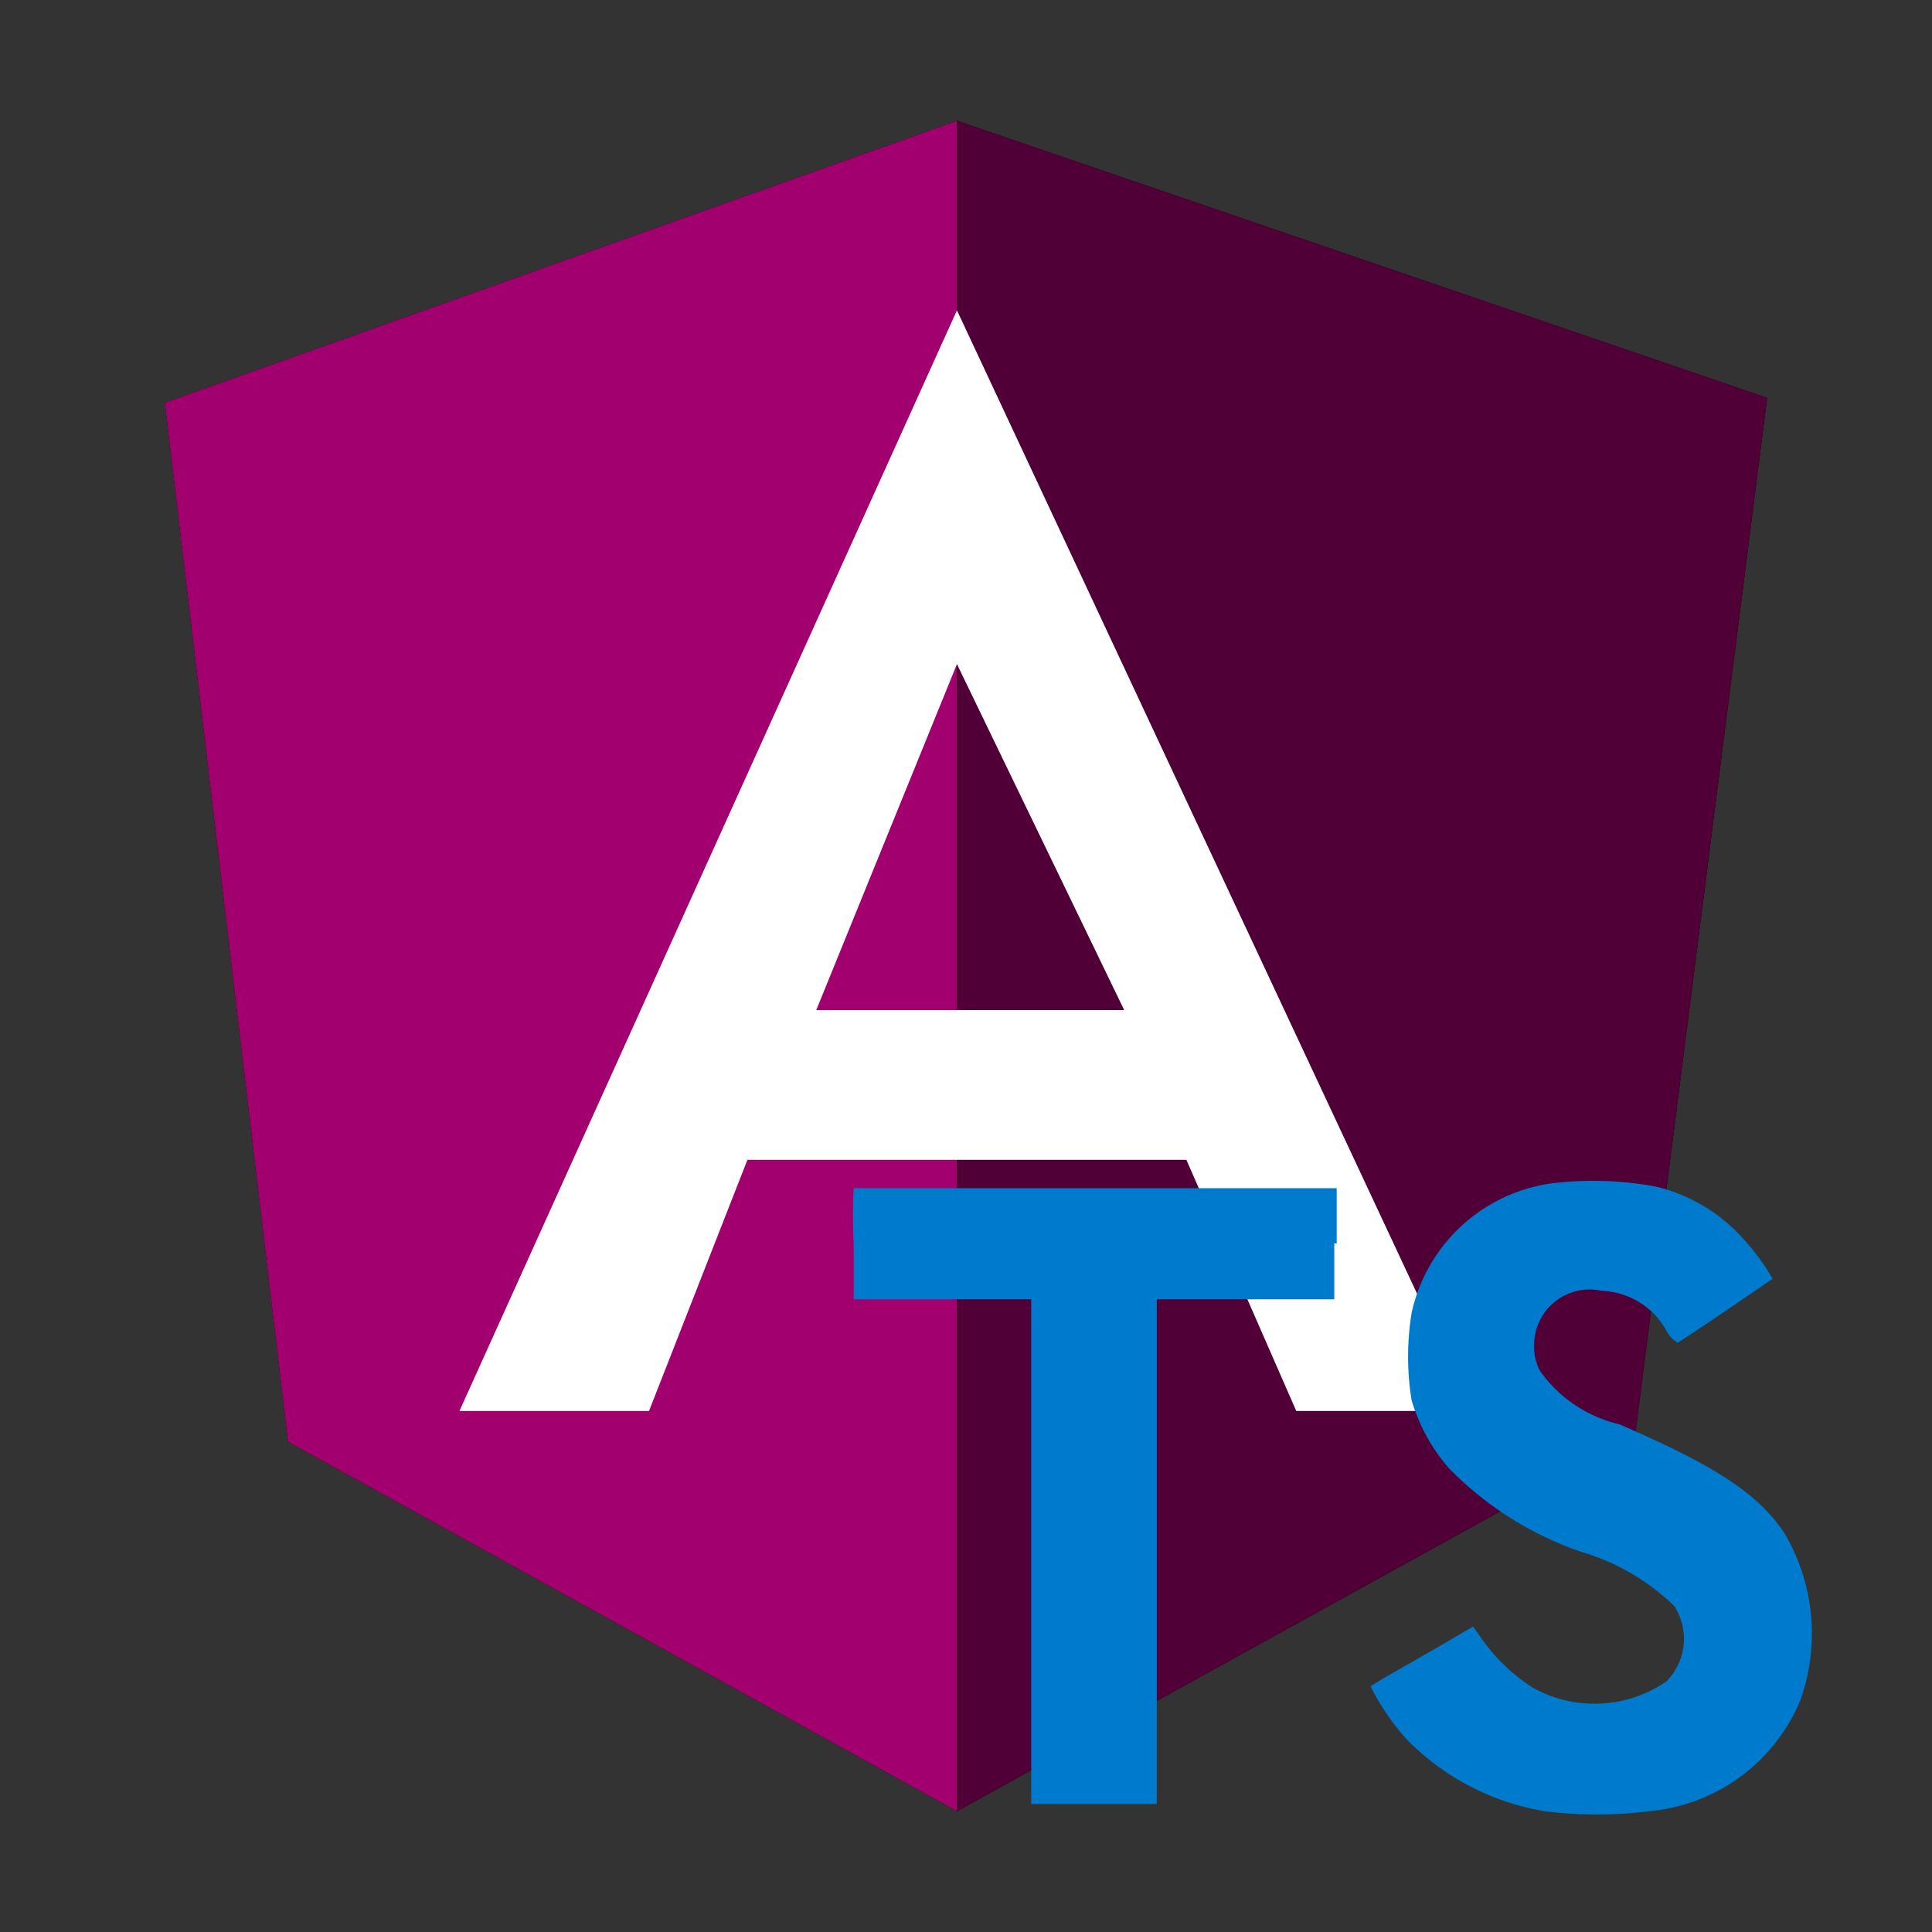 <svg id="angular" xmlns="http://www.w3.org/2000/svg" viewBox="0 0 32 32">
  <rect x="0" y="0" width="32" height="32" fill="#333333" stroke="none"/>
  <title>file_type_ng2_routing_ts@2x</title>
  <polygon points="2.73 6.67 15.85 2 29.27 6.59 27.08 23.8 15.85 30 4.77 23.88 2.73 6.67"/>
  <path d="M2.73,6.67L15.85,2V30L4.77,23.88Z" style="fill: #a2006e"/>
  <path d="M15.85,2L29.27,6.59,27.08,23.8,15.85,30V2Z" style="fill: #510037"/>
  <path id="A" d="M15.85,5.14l8.53,18.23H21.47l-1.82-4.16H15.85V16.73h2.77L15.85,11l-2.33,5.73h2.33v2.48H12.38l-1.63,4.16H7.61Z" style="fill: #fff"/>
  <g id="official_ts" data-name="official ts">
    <path d="M27.41,19.65a2.81,2.81,0,0,1,1.41.81,3.72,3.72,0,0,1,.54.72s-1,.69-1.57,1.06a0.5,0.5,0,0,1-.2-0.22,1.28,1.28,0,0,0-1.06-.64,0.92,0.92,0,0,0-1.12.91,0.83,0.83,0,0,0,.1.42,2.23,2.23,0,0,0,1.31.88c1.62,0.7,2.31,1.16,2.74,1.81a3.28,3.28,0,0,1,.26,2.76A3,3,0,0,1,27.31,30a6.93,6.93,0,0,1-1.72,0,4.15,4.15,0,0,1-2.3-1.2,4,4,0,0,1-.59-0.87l0.21-.13,0.84-.48,0.65-.38,0.14,0.2a3,3,0,0,0,.86.82,2.1,2.1,0,0,0,2.2-.11,1,1,0,0,0,.13-1.25,3.72,3.72,0,0,0-1.55-.9A5.6,5.6,0,0,1,24,24.32a3,3,0,0,1-.62-1.13,4.53,4.53,0,0,1,0-1.44,2.76,2.76,0,0,1,2.32-2.15A5.73,5.73,0,0,1,27.41,19.65Z" style="fill: #007acc"/>
    <path d="M22.1,20.59v0.93H19.16v8.36H17.08V21.52H14.14V20.61a8.9,8.9,0,0,1,0-.93s1.8,0,4,0h4v0.92Z" style="fill: #007acc"/>
  </g>
  <rect width="32" height="32" style="fill: #fff;opacity: 0"/>
</svg>
